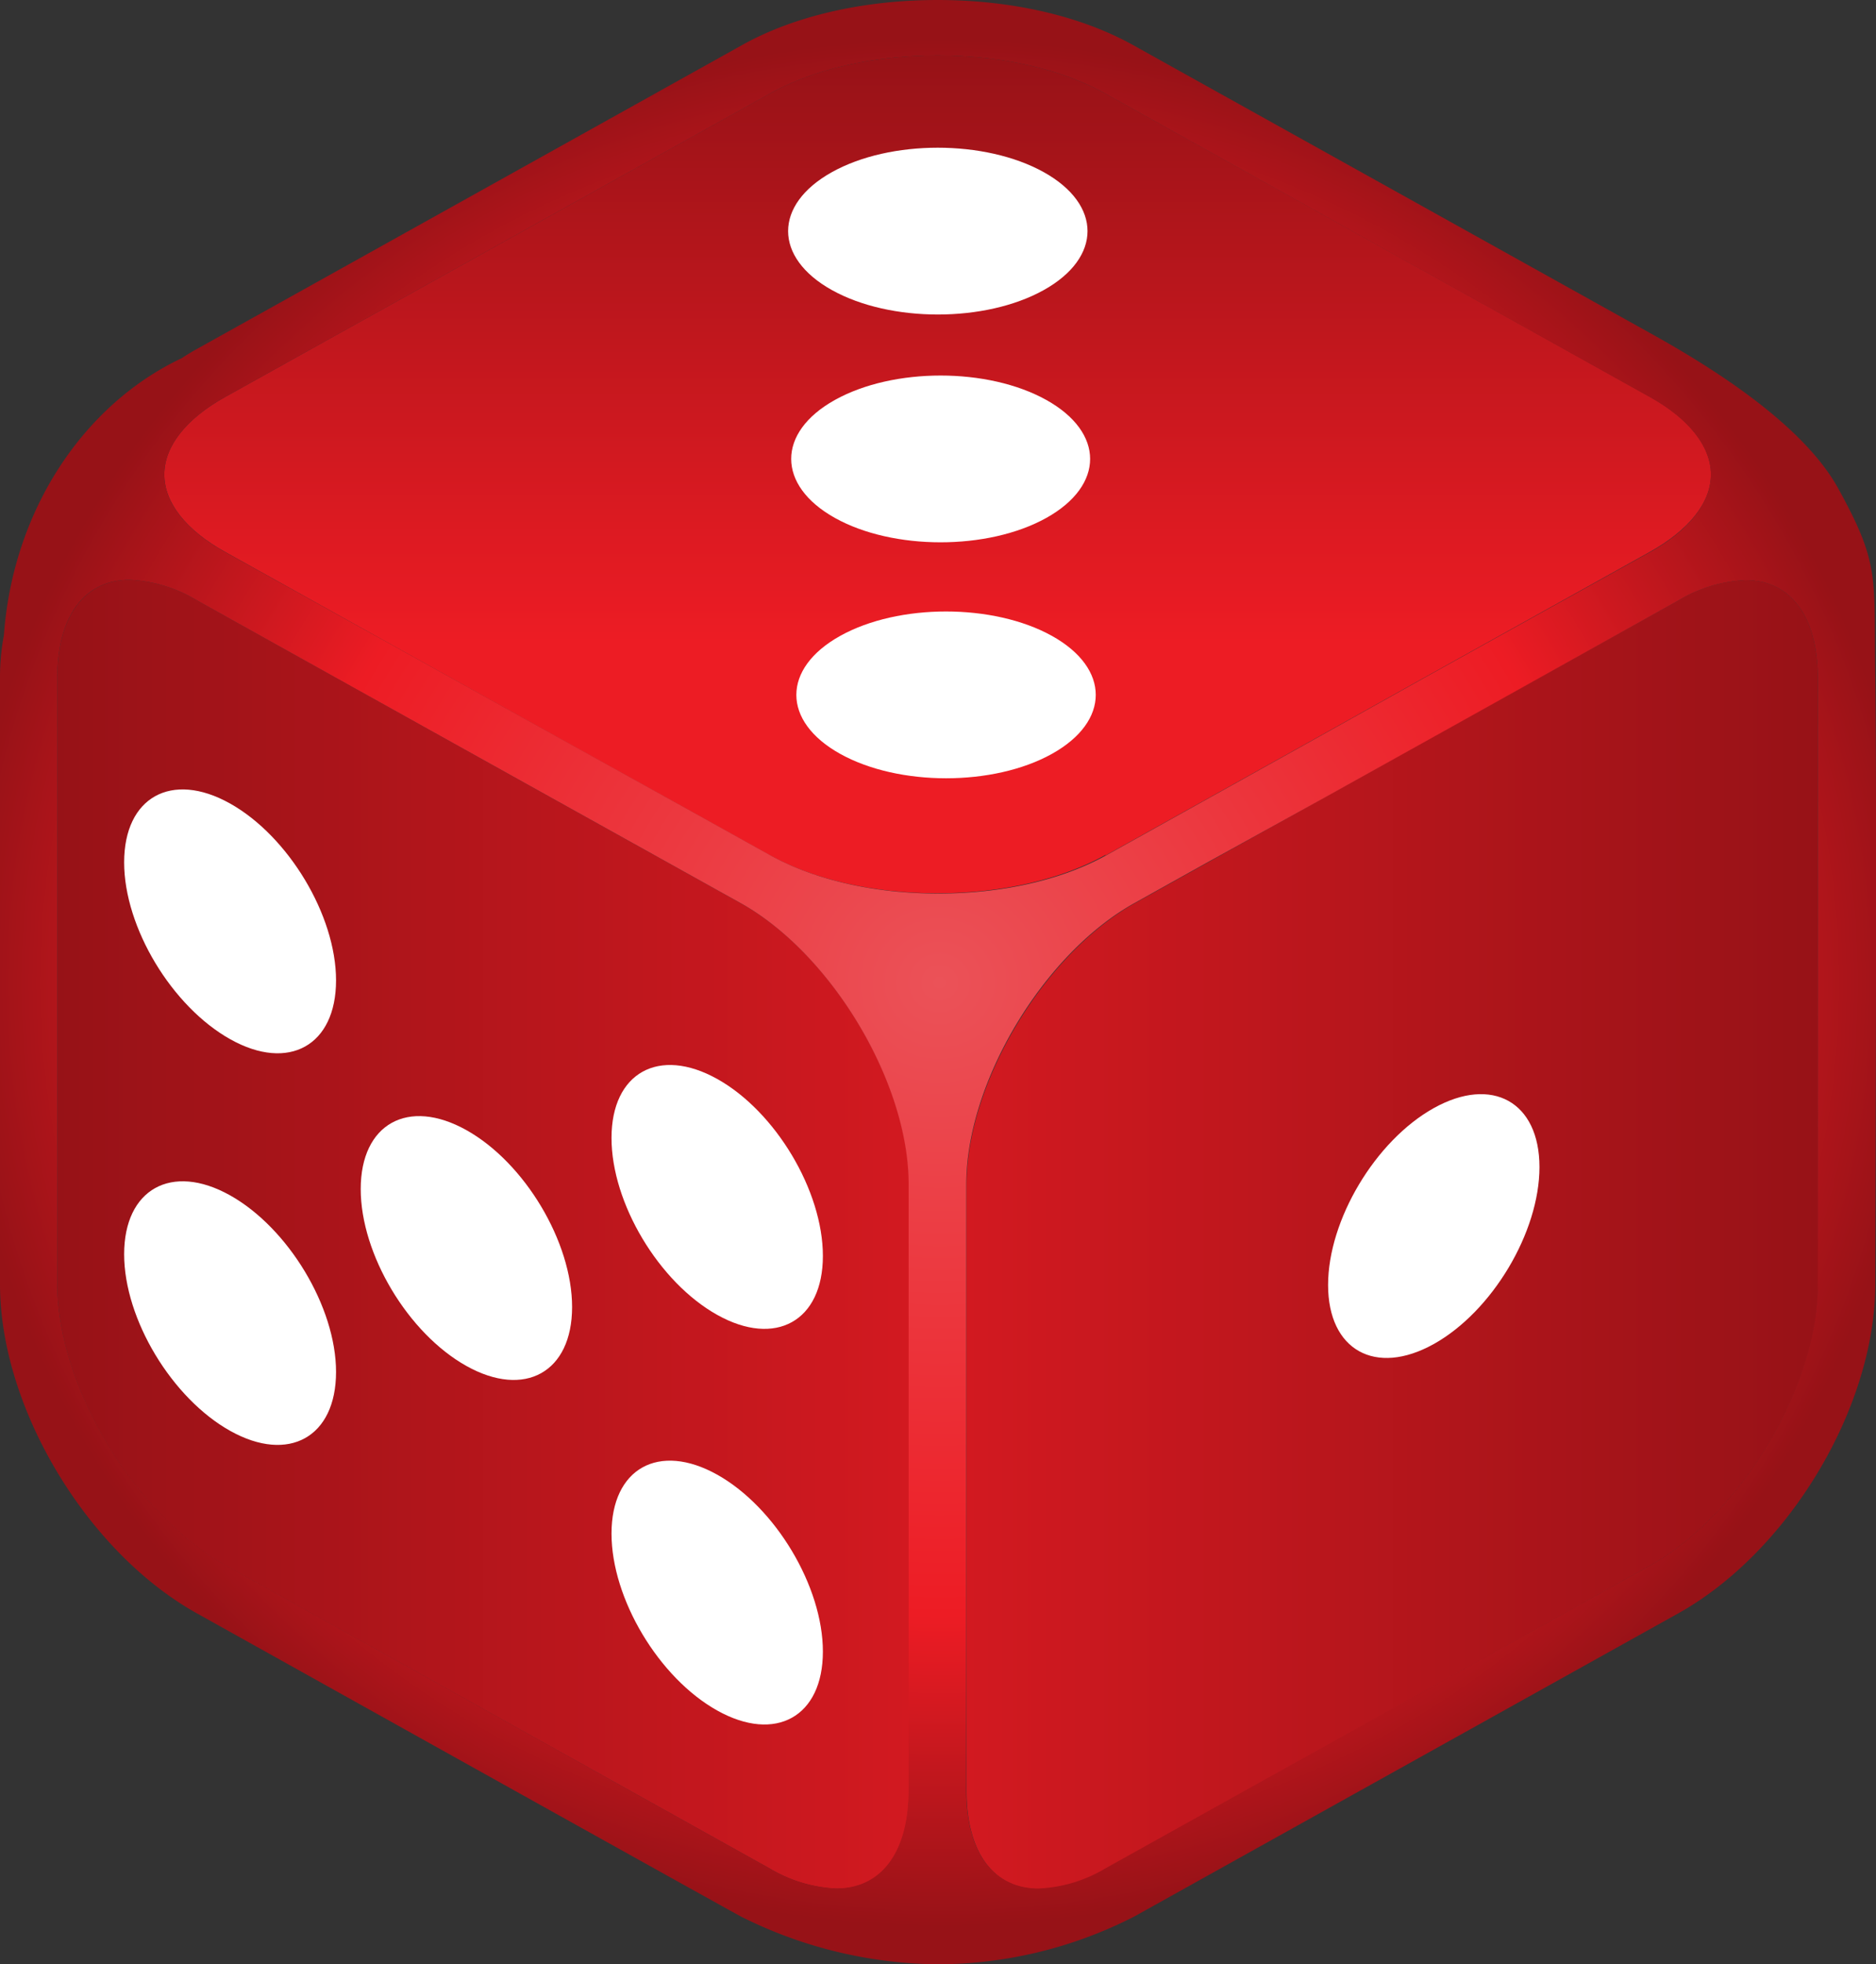 <svg id="Layer_1" data-name="Layer 1" xmlns="http://www.w3.org/2000/svg" xmlns:xlink="http://www.w3.org/1999/xlink" viewBox="0 0 426 446"><rect x="0" y="0" width="426" height="446" fill="#333333" stroke="none"/><defs><style>.cls-1{fill:url(#linear-gradient);}.cls-2{fill:url(#linear-gradient-2);}.cls-3{fill:url(#linear-gradient-3);}.cls-4{fill:url(#radial-gradient);}.cls-5{fill:#fff;}</style><linearGradient id="linear-gradient" x1="219.48" y1="-32.28" x2="412.87" y2="-32.28" gradientTransform="matrix(1, 0, 0, -1, 0, 248)" gradientUnits="userSpaceOnUse"><stop offset="0" stop-color="#d21920"/><stop offset="1" stop-color="#971217"/></linearGradient><linearGradient id="linear-gradient-2" x1="212.91" y1="45.16" x2="212.91" y2="235.43" gradientTransform="matrix(1, 0, 0, -1, 0, 248)" gradientUnits="userSpaceOnUse"><stop offset="0.3" stop-color="#ed1c24"/><stop offset="1" stop-color="#971217"/></linearGradient><linearGradient id="linear-gradient-3" x1="13.04" y1="-32.26" x2="206.43" y2="-32.26" gradientTransform="matrix(1, 0, 0, -1, 0, 248)" gradientUnits="userSpaceOnUse"><stop offset="0" stop-color="#971217"/><stop offset="1" stop-color="#d21920"/></linearGradient><radialGradient id="radial-gradient" cx="113.49" cy="124.87" r="118.41" gradientTransform="matrix(1.88, 0, 0, -1.81, 0, 449.15)" gradientUnits="userSpaceOnUse"><stop offset="0" stop-color="#eb5258"/><stop offset="0.67" stop-color="#ed1c24"/><stop offset="1" stop-color="#971217"/></radialGradient></defs><title>dies</title><path class="cls-1" d="M412.79,193v-39c0-13.95-6.14-22.28-16.42-22.28a32.36,32.36,0,0,0-15.26,4.62L329.5,165l-28.72,16.06-26.41,14.72-16.76,9.35h0C237,216.73,219.48,245.93,219.48,269V406.63c0,13.95,6.14,22.28,16.42,22.28a32.36,32.36,0,0,0,15.26-4.62l34.53-19.23,89-49.57c20.65-11.54,38.19-40.77,38.19-63.84Z"/><path class="cls-2" d="M251.1,194.2l18.21-10.14,27.33-15.23,26.28-14.69,51.61-28.76c9-5,14-11.28,14-17.64s-4.94-12.68-13.91-17.66l-28.15-15.7L251.1,21.3c-10.1-5.63-23.67-8.73-38.19-8.73s-28.15,3.1-38.19,8.73l-98.78,55L51.22,90.08c-9,5-13.91,11.27-13.91,17.66s4.94,12.68,13.91,17.64h0l79.18,44.14L156.51,184l18.21,10.14h0c10.1,5.6,23.63,8.69,38.14,8.69s28.06-3.1,38.14-8.69Z"/><path class="cls-3" d="M168.28,205.12h0l-16.76-9.33-25-13.91-81.85-45.6h0a32.34,32.34,0,0,0-15.24-4.62C19.18,131.67,13,140,13,153.94V291.59c0,23.07,17.49,52.3,38.19,63.84l89,49.57,34.53,19.23A32.36,32.36,0,0,0,190,428.85c10.29,0,16.42-8.33,16.42-22.28V268.93C206.45,245.87,188.94,216.68,168.28,205.12Z"/><path class="cls-4" d="M371.78,74,257.61,10.41C245.57,3.62,229.69,0,212.91,0S180.18,3.62,168.2,10.41L44.71,79.24c-1.22.67-2.36,1.38-3.47,2.1C19,91.86,2.93,115.82.88,144.27A50.73,50.73,0,0,0,0,153.94V291.59c0,27.93,19.63,60.74,44.71,74.73,0,0,114.49,63.9,123.5,68.82A101.41,101.41,0,0,0,212.91,446a98.24,98.24,0,0,0,44.71-10.87l123.5-68.82c25.07-14,44.71-46.78,44.71-74.71,0,0,.41-112.69,0-137.64-.38-23.13,1.26-25.52-8.43-43.09S379.65,78.4,371.78,74ZM285.64,404.94,251.1,424.18a32.36,32.36,0,0,1-15.26,4.62c-10.29,0-16.42-8.33-16.42-22.28V268.88c0-23.06,17.45-52.25,38.14-63.8h0l16.76-9.35,26.46-14.62,28.72-16,51.61-28.76a32.36,32.36,0,0,1,15.26-4.62c10.29,0,16.42,8.33,16.42,22.28V291.66c0,23.07-17.49,52.3-38.19,63.84ZM51.22,355.37C30.57,343.84,13,314.61,13,291.53V153.94c0-13.95,6.14-22.28,16.42-22.28a32.34,32.34,0,0,1,15.24,4.62h0l81.79,45.55,25,13.91,16.76,9.33h0c20.65,11.55,38.12,40.75,38.12,63.79V406.5c0,13.95-6.14,22.28-16.42,22.28a32.36,32.36,0,0,1-15.26-4.62l-34.53-19.23ZM75.94,76.32l98.78-55c10.1-5.63,23.67-8.73,38.19-8.73s28.15,3.1,38.19,8.73l95.32,53.1,28.15,15.7c9,5,13.93,11.32,13.93,17.64s-4.94,12.68-13.91,17.66L323,154.14l-26.28,14.69L269.4,184.06,251.2,194.2h0c-10.1,5.61-23.63,8.69-38.14,8.69s-28-3.08-38.14-8.69h0l-18.21-10.14-26.11-14.49L51.22,125.4h0c-9-5-13.91-11.27-13.91-17.64S42.25,95.08,51.22,90.1Z"/><path class="cls-5" d="M349.58,265c0,14.8-10.75,32.78-24,40.17s-24,1.39-24-13.4,10.75-32.78,24-40.17S349.58,250.2,349.58,265Z"/><path class="cls-5" d="M129.91,296.77c0,14.8-10.75,20.79-24,13.38s-24-25.36-24-40.17,10.75-20.79,24-13.38S129.91,282,129.91,296.77Z"/><path class="cls-5" d="M76.31,222.6c0,14.8-10.75,20.79-24,13.38s-24.12-25.37-24.12-40.17,10.75-20.79,24-13.4S76.31,207.8,76.31,222.6Z"/><path class="cls-5" d="M76.31,311.51c0,14.8-10.75,20.79-24,13.4s-24.12-25.36-24.12-40.13,10.75-20.79,24-13.4S76.31,296.77,76.31,311.51Z"/><path class="cls-5" d="M186.86,285.17c0,14.8-10.75,20.79-24,13.38s-24-25.36-24-40.17,10.75-20.79,24-13.4S186.86,270.38,186.86,285.17Z"/><path class="cls-5" d="M186.86,375c0,14.8-10.75,20.79-24,13.38s-24-25.36-24-40.17,10.75-20.79,24-13.38S186.86,360.24,186.86,375Z"/><path class="cls-5" d="M238.87,144.38c13.27,7.39,13.27,19.4,0,26.79s-34.8,7.39-48.08,0-13.27-19.4,0-26.79S225.6,137,238.87,144.38Z"/><path class="cls-5" d="M237,39.08c13.27,7.39,13.27,19.4,0,26.79s-34.8,7.39-48.08,0-13.27-19.4,0-26.79S223.68,31.69,237,39.08Z"/><path class="cls-5" d="M237.59,90.81c13.27,7.39,13.27,19.4,0,26.79s-34.8,7.37-48,0-13.27-19.4,0-26.79S224.32,83.42,237.59,90.81Z"/></svg>